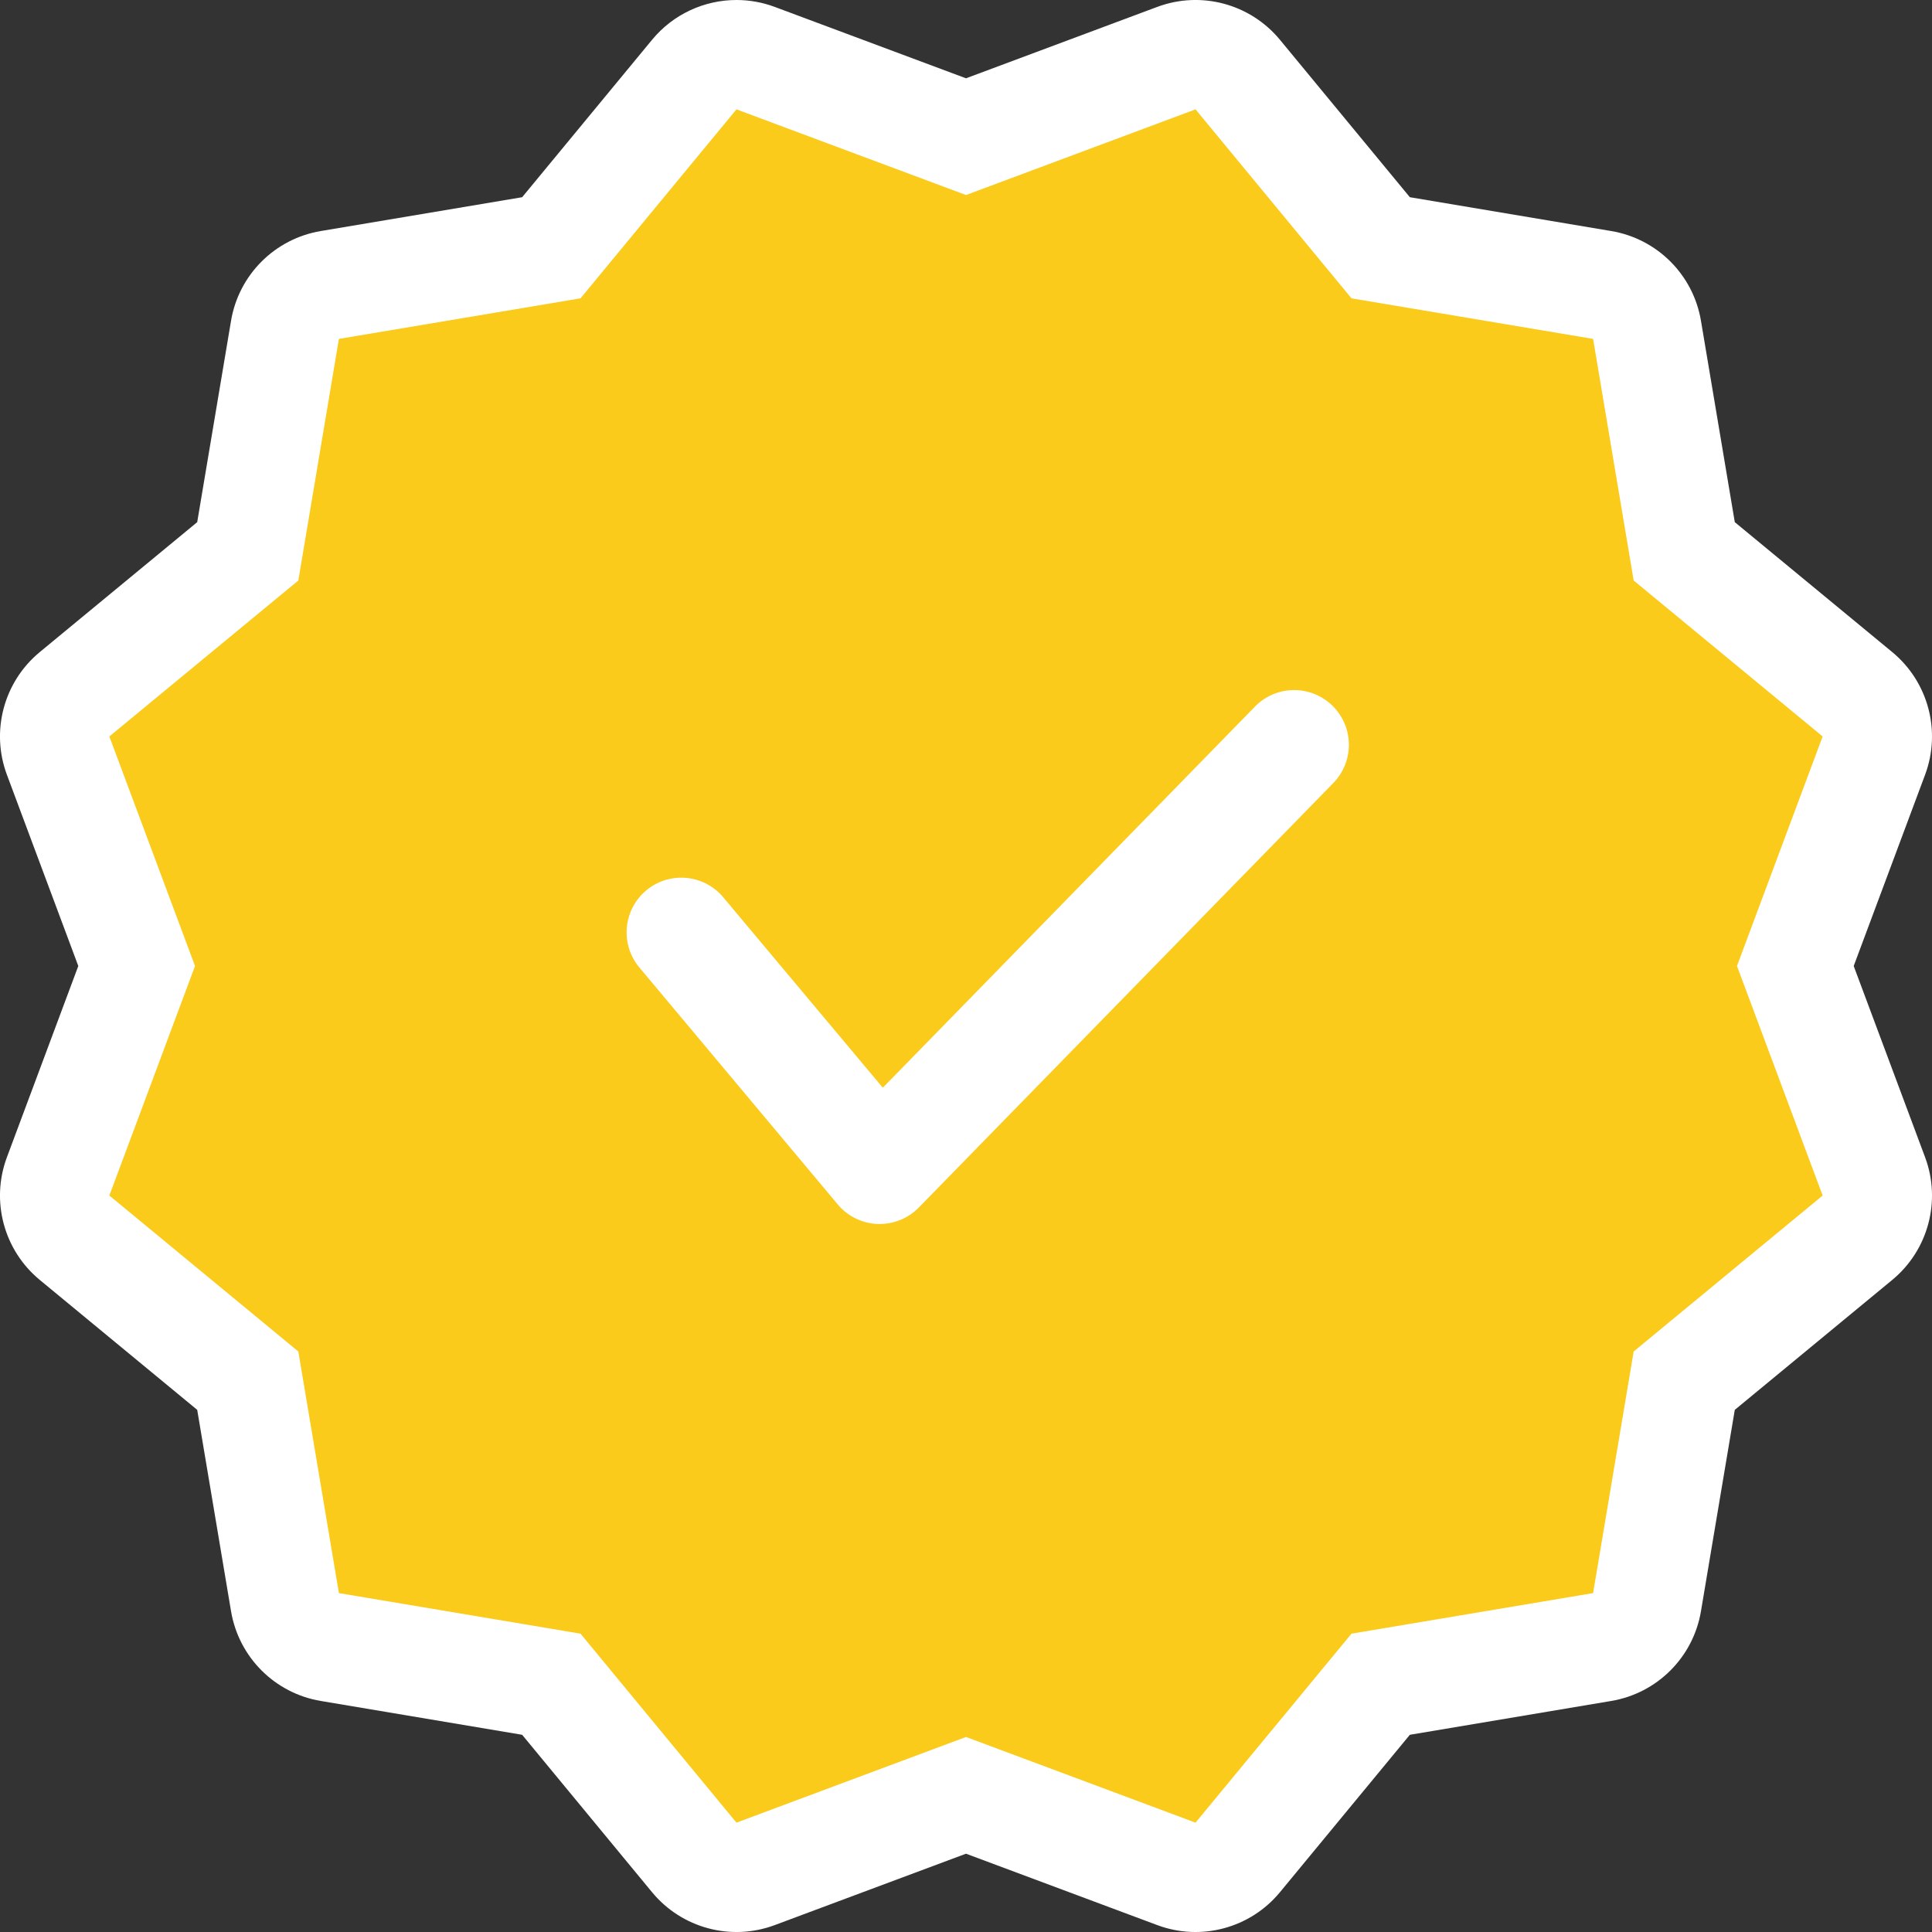 <svg xmlns="http://www.w3.org/2000/svg" width="53" height="53" viewBox="0 0 53 53">
  <rect x="0" y="0" width="53" height="53" fill="#333333" stroke="none"/>
  <g id="YELLOW_TICK" data-name="YELLOW TICK" transform="translate(3 3)">
    <g id="Polygon_3" data-name="Polygon 3" fill="#facb1b" stroke-linejoin="round">
      <path d="M 30.273 48.779 L 29.272 48.405 L 23.5 46.251 L 17.728 48.405 L 16.727 48.779 L 16.046 47.955 L 12.124 43.203 L 6.048 42.182 L 4.995 42.005 L 4.818 40.952 L 3.797 34.876 L -0.955 30.954 L -1.779 30.273 L -1.405 29.272 L 0.749 23.5 L -1.405 17.728 L -1.779 16.727 L -0.955 16.046 L 3.797 12.124 L 4.818 6.048 L 4.995 4.995 L 6.048 4.818 L 12.124 3.797 L 16.046 -0.955 L 16.727 -1.779 L 17.728 -1.405 L 23.5 0.749 L 29.272 -1.405 L 30.273 -1.779 L 30.954 -0.955 L 34.876 3.797 L 40.952 4.818 L 42.005 4.995 L 42.182 6.048 L 43.203 12.124 L 47.955 16.046 L 48.779 16.727 L 48.405 17.728 L 46.251 23.5 L 48.405 29.272 L 48.779 30.273 L 47.955 30.954 L 43.203 34.876 L 42.182 40.952 L 42.005 42.005 L 40.952 42.182 L 34.876 43.203 L 30.954 47.955 L 30.273 48.779 Z" stroke="none"/>
      <path d="M 17.203 0 L 12.925 5.184 L 6.297 6.297 L 5.184 12.925 L 0 17.203 L 2.35 23.5 L 0 29.797 L 5.184 34.075 L 6.297 40.703 L 12.925 41.816 L 17.203 47 L 23.5 44.65 L 29.797 47 L 34.075 41.816 L 40.703 40.703 L 41.816 34.075 L 47 29.797 L 44.65 23.5 L 47 17.203 L 41.816 12.925 L 40.703 6.297 L 34.075 5.184 L 29.797 0 L 23.5 2.35 L 17.203 0 M 17.204 -3 C 17.555 -3 17.91 -2.938 18.252 -2.811 L 23.5 -0.852 L 28.748 -2.811 C 29.946 -3.258 31.296 -2.896 32.111 -1.91 L 35.676 2.41 L 41.2 3.338 C 42.462 3.55 43.45 4.538 43.662 5.8 L 44.59 11.324 L 48.91 14.889 C 49.896 15.704 50.258 17.054 49.811 18.252 L 47.852 23.5 L 49.811 28.748 C 50.258 29.946 49.896 31.296 48.91 32.111 L 44.59 35.676 L 43.662 41.2 C 43.45 42.462 42.462 43.45 41.2 43.662 L 35.676 44.59 L 32.111 48.91 C 31.296 49.896 29.946 50.258 28.748 49.811 L 23.5 47.852 L 18.252 49.811 C 17.054 50.258 15.704 49.896 14.889 48.91 L 11.324 44.59 L 5.8 43.662 C 4.538 43.45 3.55 42.462 3.338 41.2 L 2.41 35.676 L -1.91 32.111 C -2.896 31.296 -3.258 29.946 -2.811 28.748 L -0.852 23.5 L -2.811 18.252 C -3.258 17.054 -2.896 15.704 -1.91 14.889 L 2.41 11.324 L 3.338 5.8 C 3.55 4.538 4.538 3.55 5.8 3.338 L 11.324 2.41 L 14.889 -1.91 C 15.471 -2.614 16.326 -3 17.204 -3 Z" stroke="none" fill="#fff"/>
    </g>
    <path id="Path_16635" data-name="Path 16635" d="M14042.028,1044.625h-.057a1.5,1.5,0,0,1-1.093-.536l-5.442-6.5a1.5,1.5,0,0,1,2.3-1.927l4.378,5.225,10.211-10.457a1.5,1.5,0,0,1,2.146,2.1l-11.369,11.643A1.5,1.5,0,0,1,14042.028,1044.625Z" transform="translate(-14020.896 -1014.048)" fill="#fff"/>
  </g>
</svg>
